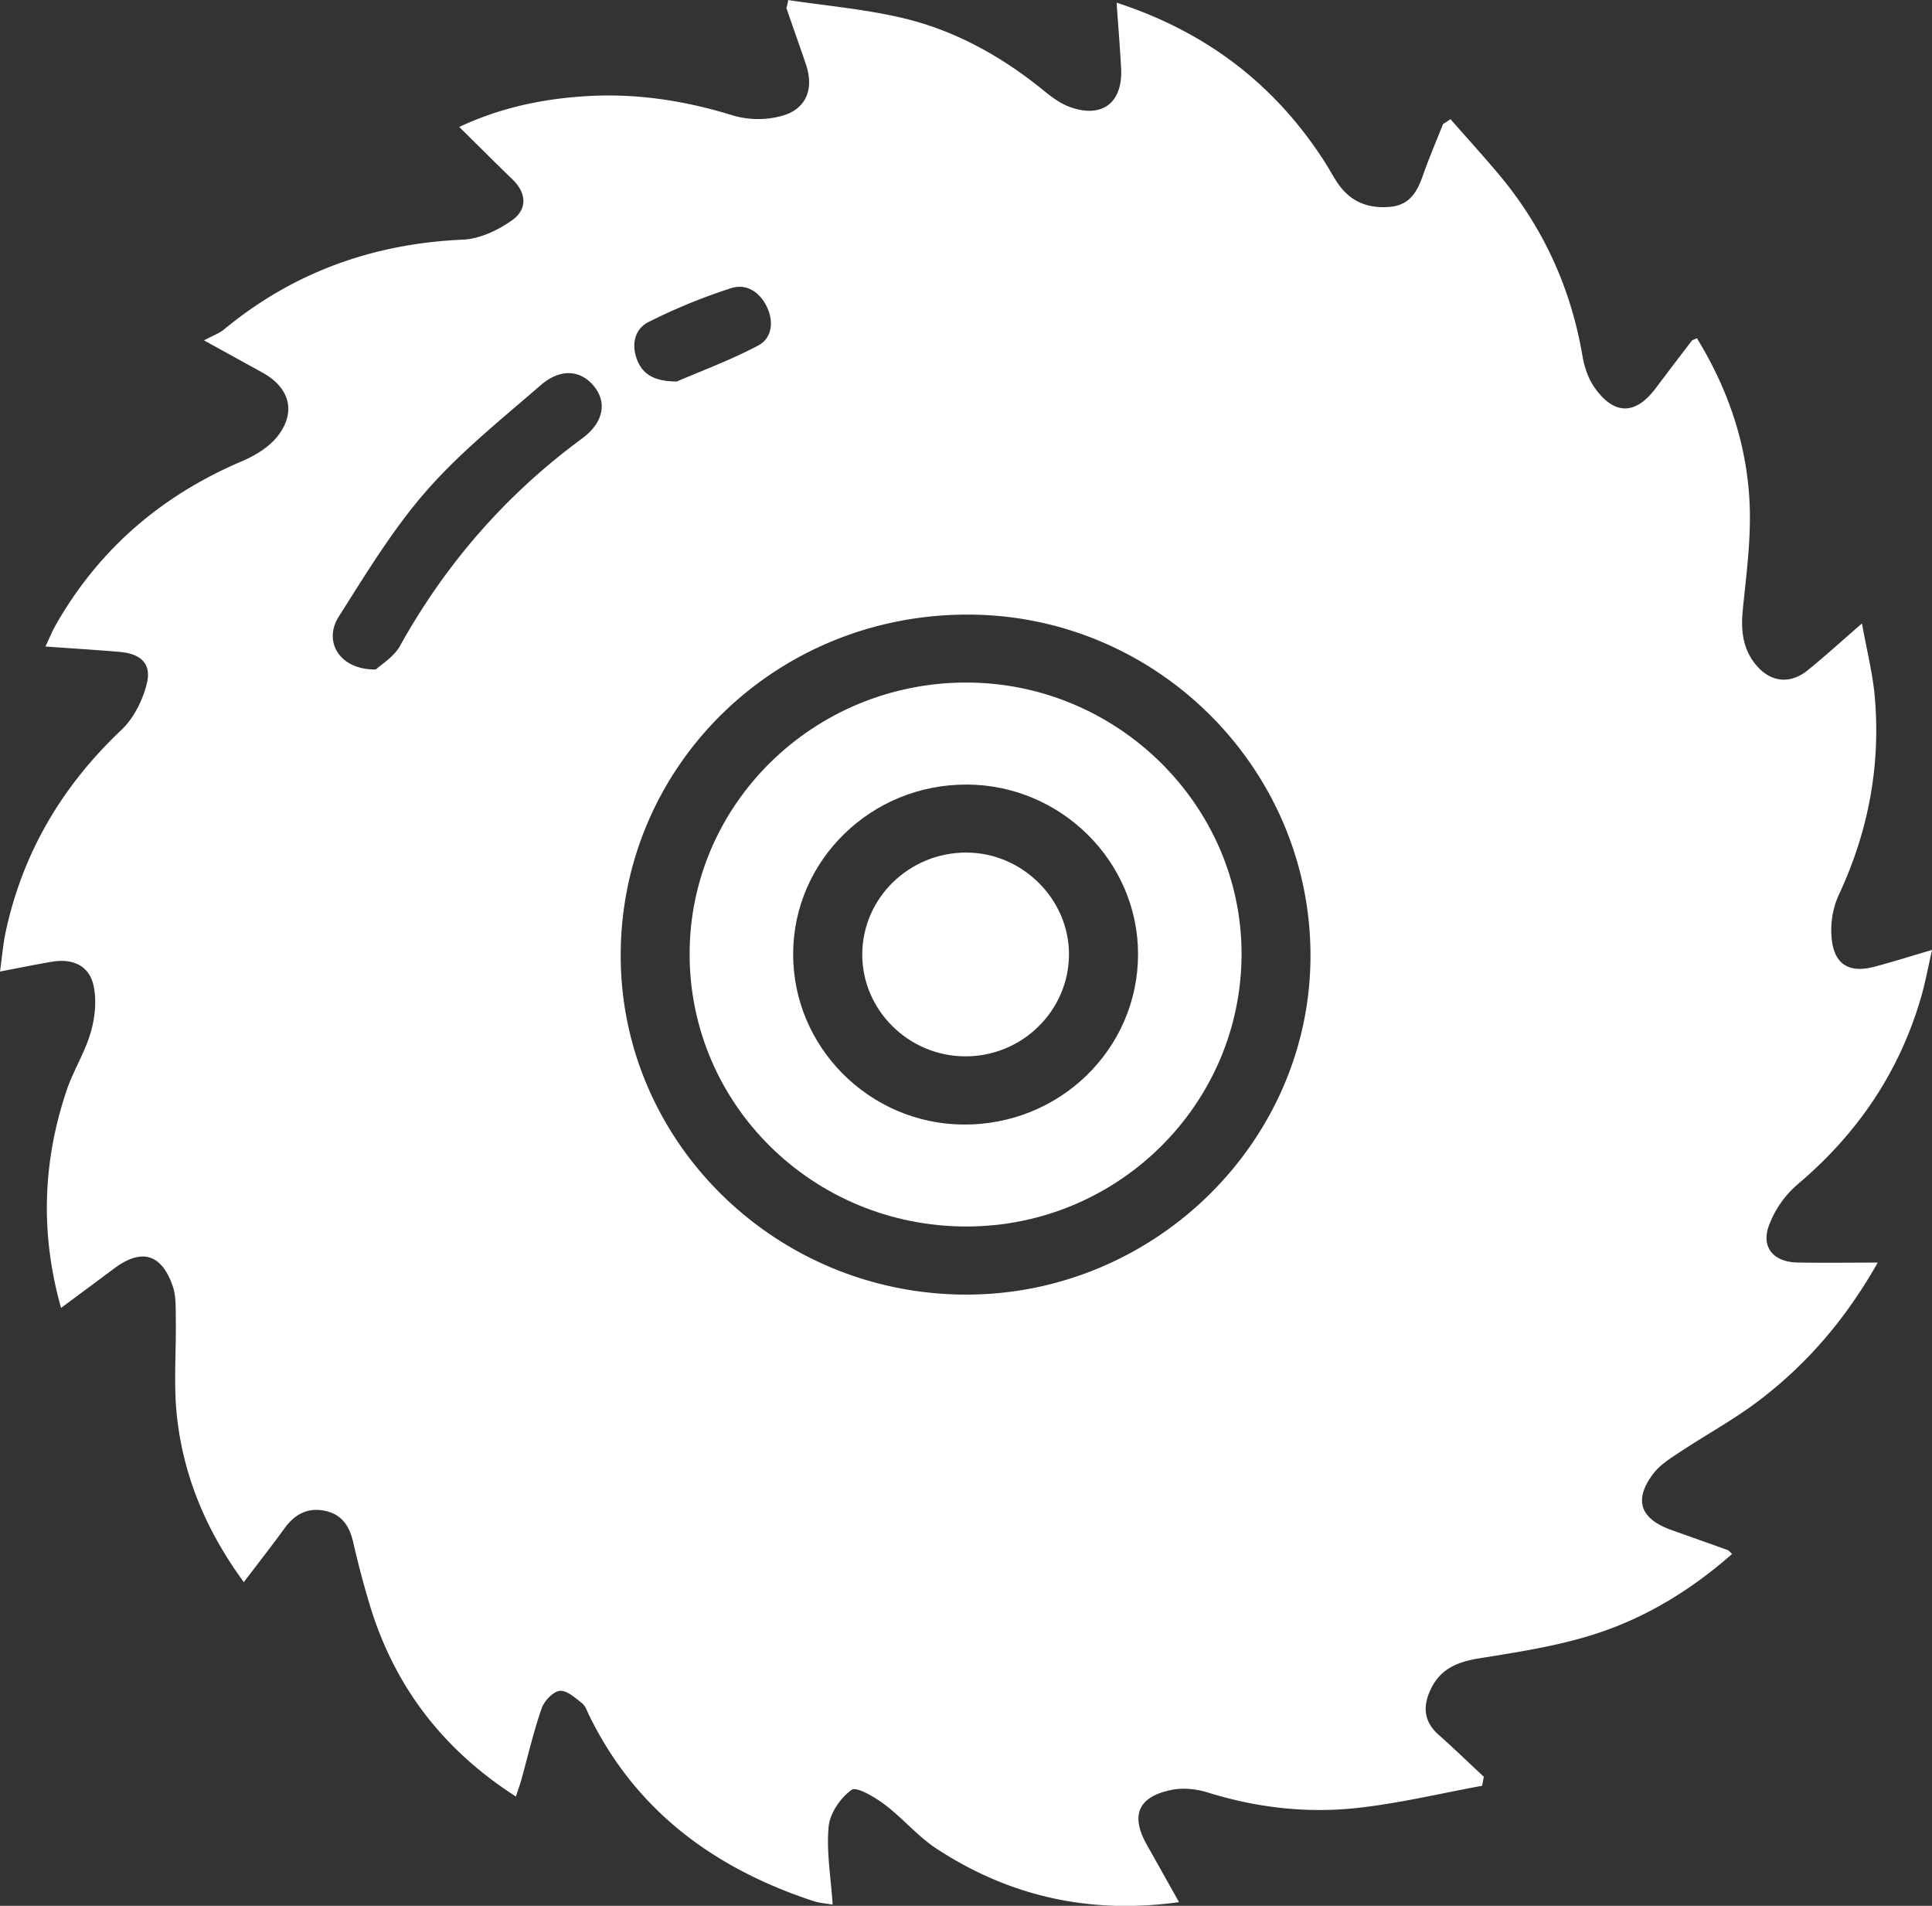 <svg xmlns="http://www.w3.org/2000/svg" width="73" height="72" fill="none"><rect width="100%" height="100%" fill="#333333" stroke="none"/><g fill="#fff" clip-path="url(#a)"><path d="M19.494 67.872c-2.745-1.761-4.551-4.122-5.487-7.122a36.162 36.162 0 0 1-.66-2.48c-.139-.596-.41-1.046-1.05-1.188-.664-.145-1.152.118-1.54.648-.487.67-.998 1.323-1.544 2.042-1.417-1.933-2.28-3.993-2.527-6.26-.133-1.212-.024-2.45-.044-3.676-.006-.423.016-.87-.12-1.259-.426-1.22-1.183-1.422-2.213-.652-.646.483-1.293.96-2.002 1.488-.792-2.811-.692-5.518.202-8.196.253-.757.701-1.456.921-2.22.161-.56.228-1.207.104-1.767-.165-.75-.79-1.03-1.57-.896-.615.102-1.224.229-1.964.37.076-.536.113-1.025.215-1.5.645-2.995 2.131-5.51 4.375-7.631.468-.444.807-1.128.96-1.76.18-.747-.233-1.116-1.034-1.185-.888-.075-1.778-.13-2.799-.203.15-.316.253-.575.39-.815 1.625-2.853 3.987-4.888 7.034-6.185.503-.215 1.031-.536 1.354-.952.709-.918.444-1.832-.577-2.396-.636-.352-1.273-.701-2.211-1.218.33-.178.572-.26.753-.41 2.613-2.157 5.621-3.244 9.027-3.395.642-.027 1.343-.36 1.876-.744.547-.39.549-1.003.009-1.524-.657-.635-1.302-1.283-2.02-1.99 1.521-.713 3.067-1.043 4.66-1.154 1.943-.138 3.83.145 5.695.724a3.41 3.41 0 0 0 1.879 0c.903-.272 1.17-1.035.866-1.934-.24-.708-.492-1.413-.736-2.121-.006-.017.022-.047.066-.309 1.427.215 2.877.341 4.276.667 2.007.466 3.778 1.452 5.371 2.747.29.236.603.474.947.607 1.247.479 2.059-.126 1.985-1.452-.044-.795-.109-1.589-.17-2.47 3.439 1.12 6.037 3.14 7.907 6.086.172.273.318.564.51.822.474.639 1.127.879 1.923.804.753-.071 1.025-.588 1.24-1.203.227-.648.5-1.28.752-1.92l.285-.186c.596.68 1.205 1.349 1.789 2.041 1.704 2.018 2.761 4.328 3.199 6.92.07.408.218.842.455 1.178.74 1.049 1.543 1.04 2.305.03.452-.6.907-1.2 1.366-1.797.029-.036.092-.047.196-.098 1.197 1.951 1.911 4.066 1.994 6.337.048 1.3-.13 2.61-.26 3.91-.078.78-.01 1.498.514 2.114.544.641 1.28.718 1.937.184.647-.523 1.26-1.085 2.05-1.769.183 1.02.407 1.885.484 2.764.228 2.61-.24 5.1-1.36 7.491a3.235 3.235 0 0 0-.244 1.828c.152.866.72 1.113 1.584.887.68-.178 1.35-.392 2.185-.636-.156.68-.261 1.267-.429 1.835-.824 2.801-2.396 5.115-4.646 7.017a3.787 3.787 0 0 0-1.104 1.604c-.272.809.218 1.334 1.086 1.352.962.019 1.926.004 3.04.004-1.203 2.127-2.652 3.806-4.439 5.177-.958.735-2.037 1.319-3.047 1.988-.355.236-.74.476-.99.804-.753.987-.507 1.707.666 2.128.714.255 1.428.506 2.141.763.042.015.072.062.168.146-1.52 1.34-3.221 2.389-5.128 3.01-1.425.464-2.938.696-4.426.934-.784.126-1.417.375-1.787 1.076-.34.648-.364 1.272.255 1.817.58.512 1.136 1.055 1.704 1.582l-.066.341c-1.578.288-3.145.667-4.736.839-1.9.206-3.789-.013-5.628-.586-.422-.13-.92-.186-1.349-.102-1.282.25-1.582.962-.955 2.075.391.695.779 1.39 1.218 2.17-3.395.468-6.413-.222-9.162-2.02-.714-.467-1.276-1.153-1.961-1.668-.372-.279-1.062-.69-1.252-.553-.422.3-.82.89-.866 1.392-.087.943.085 1.908.153 2.942-.268-.047-.5-.06-.716-.13-3.761-1.236-6.721-3.417-8.48-7.01-.082-.167-.147-.372-.285-.48-.256-.197-.583-.493-.838-.454-.26.038-.583.386-.68.667-.305.883-.517 1.797-.767 2.7-.05.175-.115.35-.202.624Zm3.959-31.794c-.011 7.043 5.821 12.8 13.003 12.831 7.139.03 13.05-5.758 13.06-12.783.012-7.086-5.803-12.894-12.927-12.907-7.28-.017-13.125 5.703-13.136 12.86Zm-9.25-10.787c.198-.186.68-.472.912-.892 1.724-3.099 3.998-5.711 6.87-7.826.82-.602.967-1.366.45-1.992-.504-.607-1.261-.673-2.008-.026-1.484 1.287-3.038 2.529-4.32 3.996-1.264 1.445-2.274 3.118-3.308 4.746-.6.943.04 2.02 1.404 1.994ZM25.57 14.414c.882-.382 2.018-.8 3.078-1.36.505-.266.598-.868.346-1.424-.264-.577-.77-.933-1.365-.744-1.07.343-2.122.774-3.125 1.28-.512.258-.655.824-.44 1.403.211.564.634.836 1.506.845Z"/><path d="M36.49 25.786c5.714-.01 10.428 4.628 10.422 10.262-.007 5.67-4.67 10.288-10.395 10.288-5.79 0-10.464-4.6-10.46-10.3.005-5.65 4.676-10.239 10.432-10.25Zm.051 3.854c-3.61-.02-6.557 2.844-6.572 6.385-.016 3.521 2.868 6.425 6.416 6.46 3.647.033 6.61-2.843 6.616-6.428.004-3.509-2.904-6.398-6.46-6.417Z"/><path d="M40.391 36.061c-.008 2.136-1.786 3.869-3.948 3.847-2.126-.021-3.865-1.752-3.863-3.85.003-2.129 1.776-3.86 3.948-3.849 2.111.013 3.87 1.767 3.863 3.852Z"/></g><defs><clipPath id="a"><path fill="#fff" d="M0 0h73v72H0z"/></clipPath></defs></svg>